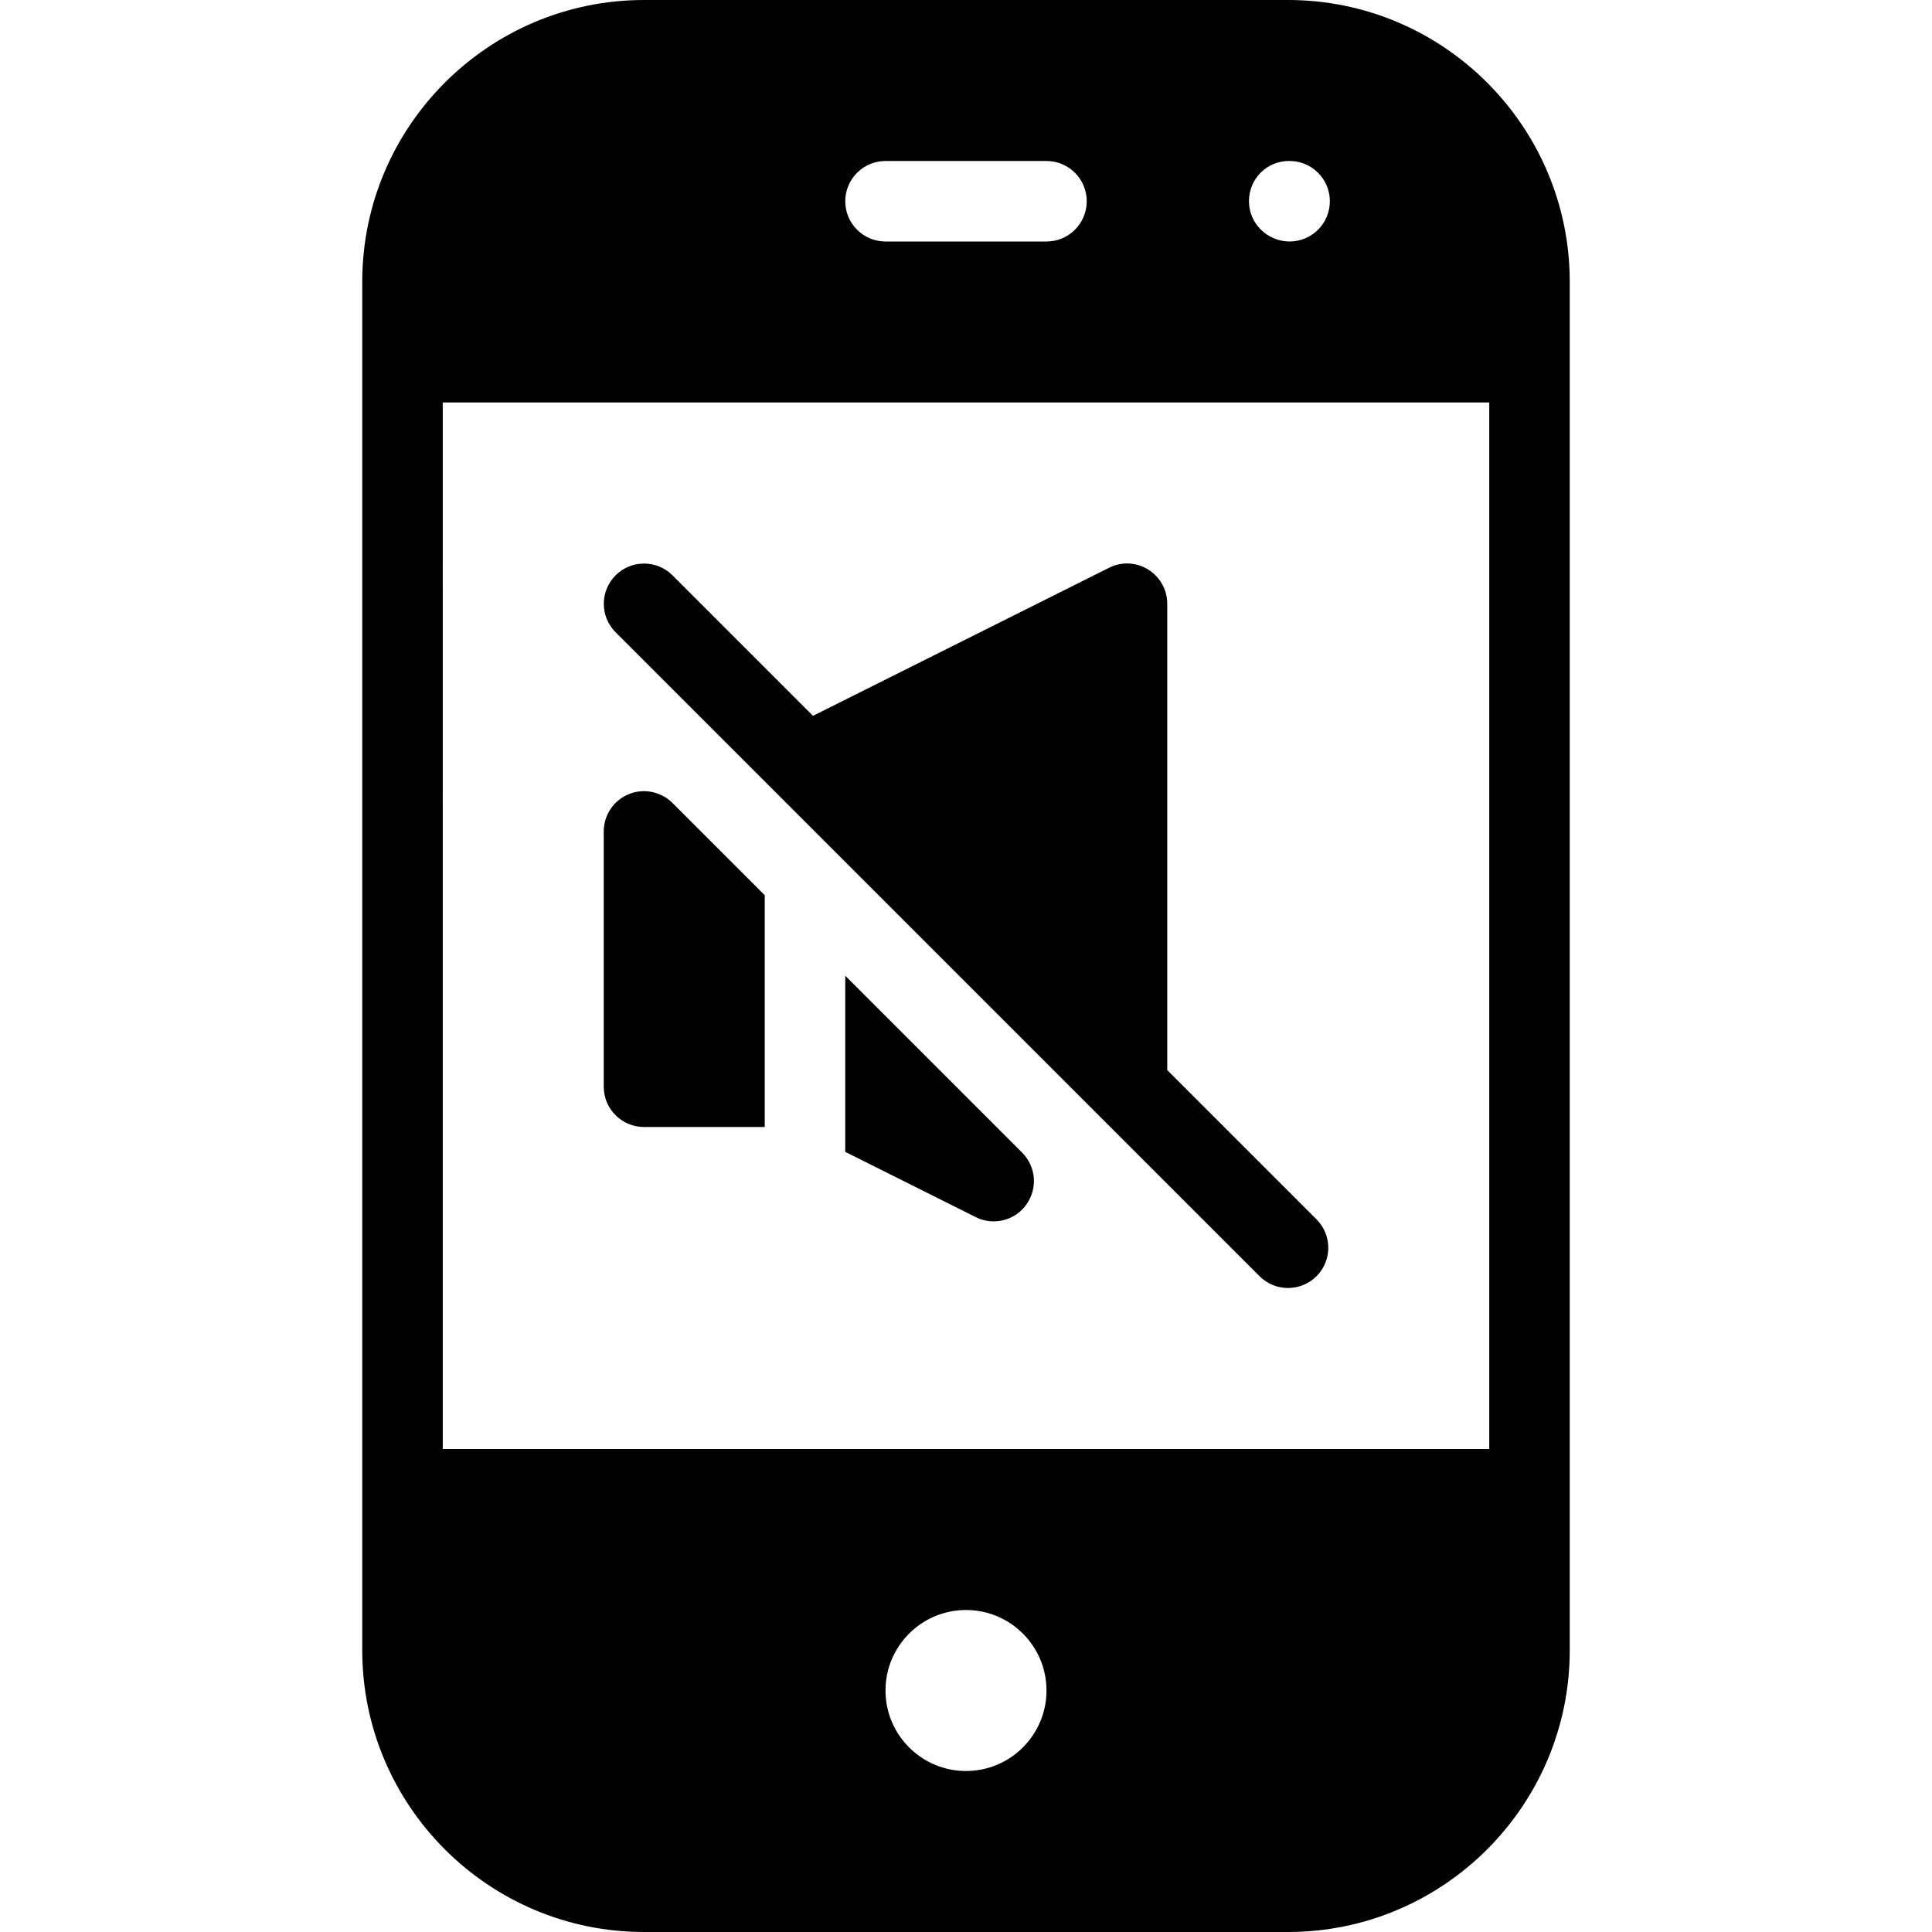 <?xml version="1.0" encoding="iso-8859-1"?>
<!-- Generator: Adobe Illustrator 19.0.0, SVG Export Plug-In . SVG Version: 6.00 Build 0)  -->
<svg version="1.1" id="Layer_1" xmlns="http://www.w3.org/2000/svg" xmlns:xlink="http://www.w3.org/1999/xlink" x="0px" y="0px"
	 viewBox="0 0 24 24" style="enable-background:new 0 0 24 24;" xml:space="preserve">
<g>
	<g>
		<path d="M10.5,12.121v2.188l1.62,0.81c0.071,0.036,0.147,0.053,0.224,0.053c0.156,0,0.309-0.073,0.405-0.208
			c0.144-0.199,0.122-0.473-0.052-0.646L10.5,12.121z M16,0H8C6.07,0,4.5,1.57,4.5,3.5v17C4.5,22.43,6.07,24,8,24h8
			c1.93,0,3.5-1.57,3.5-3.5v-17C19.5,1.57,17.93,0,16,0z M16.01,2h0.01c0.276,0,0.5,0.224,0.5,0.5S16.296,3,16.02,3
			s-0.505-0.224-0.505-0.5S15.734,2,16.01,2z M11,2h2c0.276,0,0.5,0.224,0.5,0.5S13.276,3,13,3h-2c-0.276,0-0.5-0.224-0.5-0.5
			S10.724,2,11,2z M12,22c-0.552,0-1-0.449-1-1c0-0.551,0.448-1,1-1s1,0.449,1,1C13,21.551,12.552,22,12,22z M18.5,18h-13V5h13V18z
			 M15.647,15.854C15.744,15.951,15.872,16,16,16s0.256-0.049,0.354-0.146c0.195-0.195,0.195-0.512,0-0.707L14.5,13.293V7.5
			c0-0.173-0.09-0.334-0.237-0.425c-0.146-0.092-0.332-0.1-0.486-0.022l-3.678,1.839L8.354,7.147c-0.195-0.195-0.512-0.195-0.707,0
			c-0.195,0.195-0.195,0.512,0,0.707L15.647,15.854z M8,14h1.5v-2.879L8.354,9.975c-0.143-0.143-0.36-0.186-0.545-0.109
			C7.622,9.943,7.5,10.126,7.5,10.328V13.5C7.5,13.776,7.724,14,8,14z"/>
	</g>
</g>
</svg>
